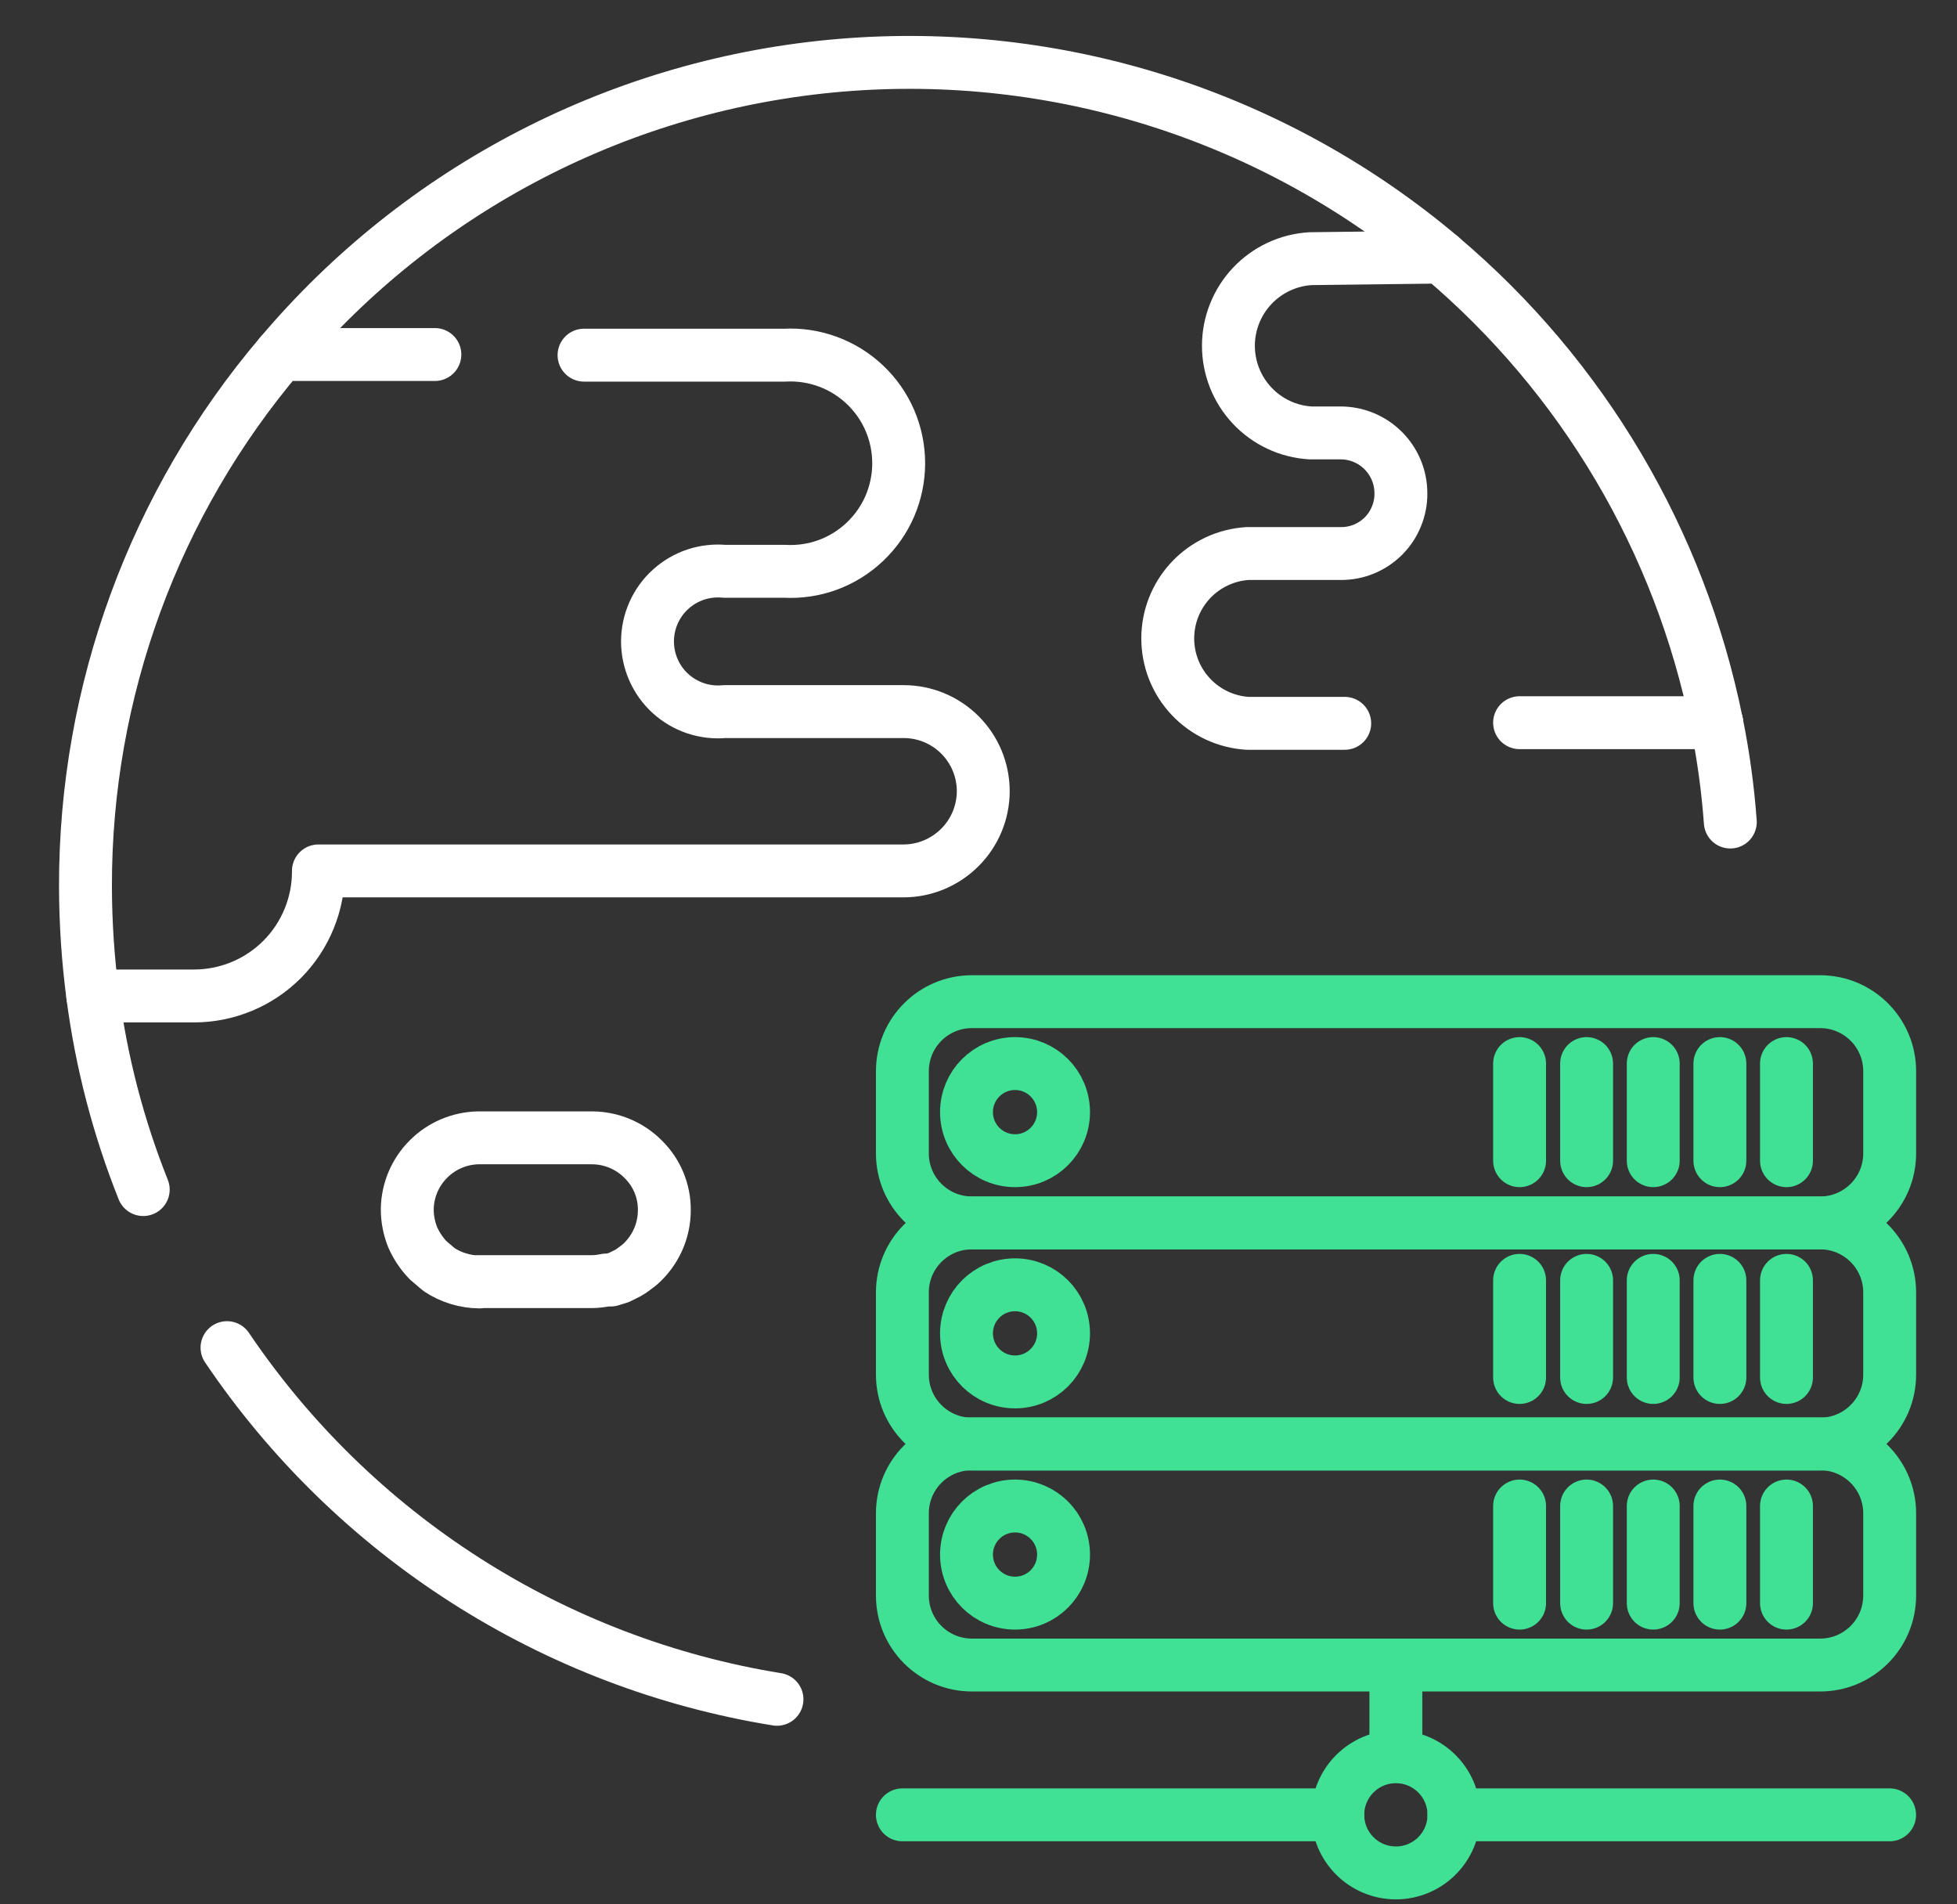 <svg width="37" height="36" viewBox="0 0 37 36" fill="none" xmlns="http://www.w3.org/2000/svg">
<rect x="0" y="0" width="37" height="36" fill="#333333" stroke="none"/>
<g clip-path="url(#clip0_6088:23520)">
<path d="M27.249 4.86C25.687 3.539 23.88 2.539 21.932 1.917C19.983 1.295 17.931 1.063 15.893 1.234C13.855 1.405 11.87 1.976 10.053 2.914C8.235 3.852 6.621 5.139 5.301 6.702" stroke="white" stroke-linecap="round" stroke-linejoin="round"/>
<path d="M32.714 15.54C32.668 14.909 32.582 14.282 32.456 13.662" stroke="white" stroke-linecap="round" stroke-linejoin="round"/>
<path d="M4.292 25.476C5.48 27.235 7.015 28.733 8.803 29.876C10.591 31.02 12.595 31.785 14.69 32.124" stroke="white" stroke-linecap="round" stroke-linejoin="round"/>
<path d="M1.754 18.828C1.918 20.083 2.239 21.313 2.708 22.488" stroke="white" stroke-linecap="round" stroke-linejoin="round"/>
<path d="M9.038 24.228H11.192C11.281 24.227 11.37 24.217 11.456 24.198H11.546L11.702 24.15L11.798 24.102C11.844 24.082 11.888 24.058 11.93 24.03L12.02 23.964L12.098 23.904C12.243 23.775 12.359 23.617 12.439 23.441C12.519 23.264 12.56 23.072 12.56 22.878C12.562 22.698 12.527 22.52 12.458 22.354C12.389 22.188 12.287 22.038 12.158 21.912C11.902 21.655 11.555 21.511 11.192 21.51H9.038C8.685 21.518 8.348 21.662 8.099 21.913C7.849 22.163 7.706 22.5 7.7 22.854C7.699 23.037 7.734 23.218 7.802 23.388C7.873 23.55 7.973 23.699 8.096 23.826L8.3 24C8.528 24.151 8.795 24.232 9.068 24.234" stroke="white" stroke-linecap="round" stroke-linejoin="round"/>
<path d="M25.424 13.674H23.588C23.179 13.649 22.796 13.469 22.515 13.171C22.234 12.873 22.078 12.479 22.078 12.069C22.078 11.66 22.234 11.266 22.515 10.967C22.796 10.669 23.179 10.489 23.588 10.464H25.346C25.496 10.466 25.645 10.437 25.784 10.381C25.923 10.324 26.049 10.24 26.156 10.134C26.262 10.028 26.346 9.901 26.402 9.762C26.459 9.623 26.488 9.474 26.486 9.324C26.486 9.022 26.366 8.732 26.152 8.518C25.938 8.304 25.648 8.184 25.346 8.184H24.776C24.356 8.159 23.962 7.974 23.674 7.668C23.386 7.362 23.225 6.957 23.225 6.537C23.225 6.117 23.386 5.712 23.674 5.406C23.962 5.1 24.356 4.915 24.776 4.89L27.248 4.86C29.926 7.123 31.762 10.225 32.456 13.662" stroke="white" stroke-linecap="round" stroke-linejoin="round"/>
<path d="M32.456 13.662H28.73" stroke="white" stroke-linecap="round" stroke-linejoin="round"/>
<path d="M8.222 6.702H5.3C2.916 9.508 1.61 13.071 1.616 16.752C1.617 17.446 1.663 18.14 1.754 18.828H3.674C3.984 18.827 4.29 18.765 4.575 18.646C4.861 18.527 5.12 18.352 5.338 18.133C5.556 17.913 5.728 17.653 5.845 17.366C5.962 17.08 6.022 16.773 6.02 16.464H17.084C17.483 16.463 17.865 16.303 18.147 16.021C18.43 15.739 18.589 15.357 18.59 14.958C18.59 14.559 18.432 14.176 18.149 13.893C17.867 13.611 17.484 13.452 17.084 13.452H13.7C13.515 13.47 13.329 13.448 13.153 13.39C12.977 13.331 12.815 13.236 12.678 13.112C12.54 12.987 12.431 12.835 12.356 12.665C12.281 12.495 12.242 12.312 12.242 12.126C12.242 11.941 12.281 11.757 12.356 11.587C12.431 11.418 12.54 11.265 12.678 11.141C12.815 11.016 12.977 10.921 13.153 10.862C13.329 10.804 13.515 10.783 13.7 10.8H14.834C15.112 10.815 15.39 10.774 15.651 10.678C15.912 10.582 16.15 10.434 16.352 10.242C16.554 10.051 16.715 9.821 16.825 9.566C16.934 9.31 16.991 9.035 16.991 8.757C16.991 8.479 16.934 8.204 16.825 7.949C16.715 7.693 16.554 7.463 16.352 7.272C16.15 7.081 15.912 6.933 15.651 6.837C15.39 6.741 15.112 6.699 14.834 6.714H11.042" stroke="white" stroke-linecap="round" stroke-linejoin="round"/>
<path d="M34.413 18.936H18.375C17.649 18.936 17.061 19.524 17.061 20.25V21.804C17.061 22.53 17.649 23.118 18.375 23.118H34.413C35.138 23.118 35.727 22.53 35.727 21.804V20.25C35.727 19.524 35.138 18.936 34.413 18.936Z" stroke="#40E095" stroke-linecap="round" stroke-linejoin="round"/>
<path d="M34.413 23.118H18.375C17.649 23.118 17.061 23.706 17.061 24.432V25.986C17.061 26.712 17.649 27.3 18.375 27.3H34.413C35.138 27.3 35.727 26.712 35.727 25.986V24.432C35.727 23.706 35.138 23.118 34.413 23.118Z" stroke="#40E095" stroke-linecap="round" stroke-linejoin="round"/>
<path d="M26.391 31.476V33.168" stroke="#40E095" stroke-linecap="round" stroke-linejoin="round"/>
<path d="M26.391 35.406C26.997 35.406 27.489 34.914 27.489 34.308C27.489 33.702 26.997 33.21 26.391 33.21C25.785 33.21 25.293 33.702 25.293 34.308C25.293 34.914 25.785 35.406 26.391 35.406Z" stroke="#40E095" stroke-linecap="round" stroke-linejoin="round"/>
<path d="M19.191 21.942C19.698 21.942 20.108 21.531 20.108 21.024C20.108 20.517 19.698 20.106 19.191 20.106C18.683 20.106 18.273 20.517 18.273 21.024C18.273 21.531 18.683 21.942 19.191 21.942Z" stroke="#40E095" stroke-linecap="round" stroke-linejoin="round"/>
<path d="M19.191 26.124C19.698 26.124 20.108 25.713 20.108 25.206C20.108 24.699 19.698 24.288 19.191 24.288C18.683 24.288 18.273 24.699 18.273 25.206C18.273 25.713 18.683 26.124 19.191 26.124Z" stroke="#40E095" stroke-linecap="round" stroke-linejoin="round"/>
<path d="M19.191 30.306C19.698 30.306 20.108 29.895 20.108 29.388C20.108 28.881 19.698 28.47 19.191 28.47C18.683 28.47 18.273 28.881 18.273 29.388C18.273 29.895 18.683 30.306 19.191 30.306Z" stroke="#40E095" stroke-linecap="round" stroke-linejoin="round"/>
<path d="M25.293 34.308H17.061" stroke="#40E095" stroke-linecap="round" stroke-linejoin="round"/>
<path d="M27.488 34.308H35.726" stroke="#40E095" stroke-linecap="round" stroke-linejoin="round"/>
<path d="M34.413 27.294H18.375C17.649 27.294 17.061 27.882 17.061 28.608V30.162C17.061 30.888 17.649 31.476 18.375 31.476H34.413C35.138 31.476 35.727 30.888 35.727 30.162V28.608C35.727 27.882 35.138 27.294 34.413 27.294Z" stroke="#40E095" stroke-linecap="round" stroke-linejoin="round"/>
<path d="M32.517 20.106V21.942" stroke="#40E095" stroke-linecap="round" stroke-linejoin="round"/>
<path d="M33.776 20.106V21.942" stroke="#40E095" stroke-linecap="round" stroke-linejoin="round"/>
<path d="M31.257 20.106V21.942" stroke="#40E095" stroke-linecap="round" stroke-linejoin="round"/>
<path d="M29.997 20.106V21.942" stroke="#40E095" stroke-linecap="round" stroke-linejoin="round"/>
<path d="M28.73 20.106V21.942" stroke="#40E095" stroke-linecap="round" stroke-linejoin="round"/>
<path d="M32.517 24.204V26.04" stroke="#40E095" stroke-linecap="round" stroke-linejoin="round"/>
<path d="M33.776 24.204V26.04" stroke="#40E095" stroke-linecap="round" stroke-linejoin="round"/>
<path d="M31.257 24.204V26.04" stroke="#40E095" stroke-linecap="round" stroke-linejoin="round"/>
<path d="M29.997 24.204V26.04" stroke="#40E095" stroke-linecap="round" stroke-linejoin="round"/>
<path d="M28.73 24.204V26.04" stroke="#40E095" stroke-linecap="round" stroke-linejoin="round"/>
<path d="M32.517 28.47V30.306" stroke="#40E095" stroke-linecap="round" stroke-linejoin="round"/>
<path d="M33.776 28.47V30.306" stroke="#40E095" stroke-linecap="round" stroke-linejoin="round"/>
<path d="M31.257 28.47V30.306" stroke="#40E095" stroke-linecap="round" stroke-linejoin="round"/>
<path d="M29.997 28.47V30.306" stroke="#40E095" stroke-linecap="round" stroke-linejoin="round"/>
<path d="M28.73 28.47V30.306" stroke="#40E095" stroke-linecap="round" stroke-linejoin="round"/>
</g>
<defs>
<clipPath id="clip0_6088:23520">
<rect width="36" height="36" fill="white" transform="translate(0.5)"/>
</clipPath>
</defs>
</svg>
